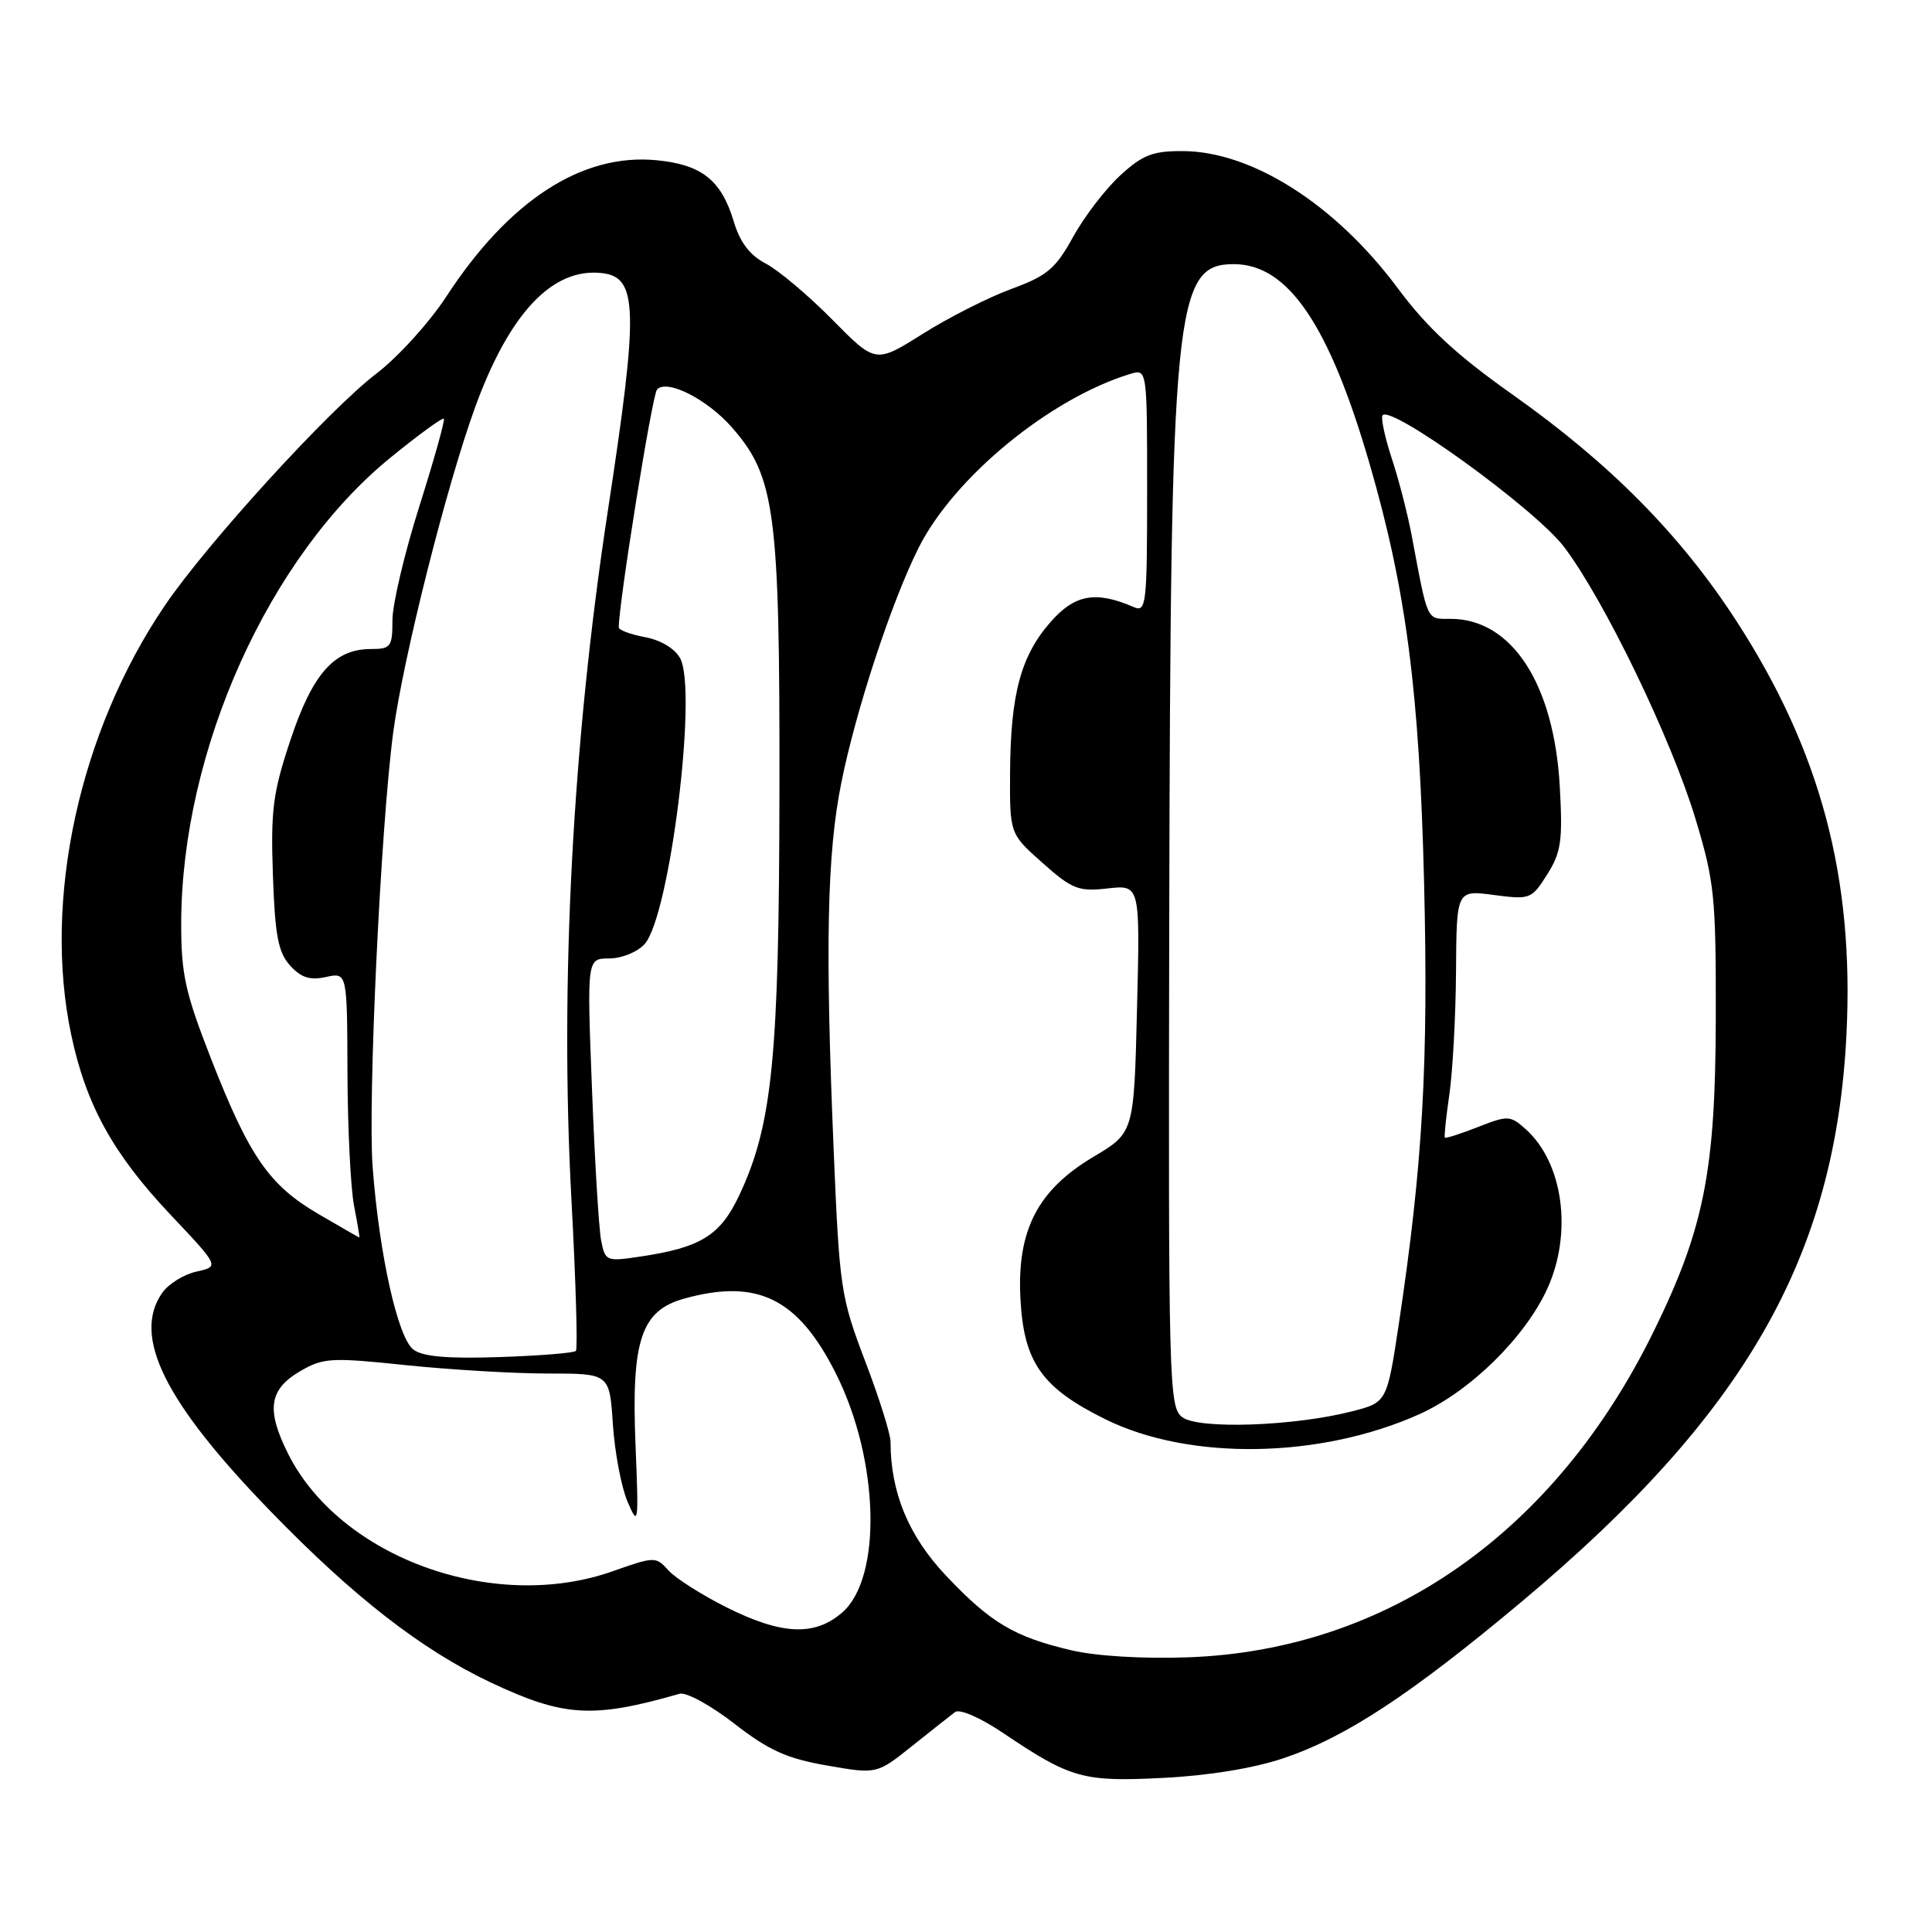 <?xml version="1.0" encoding="UTF-8" standalone="no"?>
<!DOCTYPE svg PUBLIC "-//W3C//DTD SVG 1.1//EN" "http://www.w3.org/Graphics/SVG/1.1/DTD/svg11.dtd" >
<svg xmlns="http://www.w3.org/2000/svg" xmlns:xlink="http://www.w3.org/1999/xlink" version="1.1" viewBox="0 0 256 256">
 <g >
 <path fill="currentColor"
d=" M 170.08 232.97 C 178.34 230.19 186.96 224.52 201.70 212.17 C 231.30 187.36 243.21 166.53 244.67 137.00 C 245.69 116.27 241.24 99.53 230.12 82.34 C 222.71 70.90 213.40 61.47 200.47 52.32 C 192.98 47.02 189.12 43.45 185.21 38.19 C 176.98 27.12 165.92 20.06 156.74 20.02 C 152.74 20.00 151.40 20.52 148.43 23.25 C 146.48 25.04 143.68 28.70 142.19 31.39 C 139.87 35.61 138.75 36.55 134.00 38.29 C 130.97 39.40 125.69 42.08 122.26 44.24 C 116.02 48.17 116.02 48.17 110.26 42.33 C 107.09 39.12 103.13 35.79 101.46 34.92 C 99.34 33.81 98.05 32.11 97.22 29.33 C 95.58 23.87 92.97 21.80 86.99 21.23 C 77.11 20.28 67.43 26.56 59.11 39.34 C 56.88 42.75 52.73 47.32 49.88 49.50 C 43.60 54.28 27.42 72.02 21.86 80.21 C 10.52 96.90 5.65 119.24 9.44 137.13 C 11.40 146.40 14.98 152.88 22.55 160.91 C 29.08 167.82 29.08 167.82 26.04 168.49 C 24.37 168.86 22.33 170.12 21.50 171.30 C 17.48 177.05 21.80 185.78 35.84 200.24 C 46.83 211.58 55.86 218.60 64.99 222.92 C 74.70 227.51 78.54 227.74 90.06 224.43 C 90.92 224.19 94.18 225.96 97.30 228.39 C 101.87 231.94 104.25 233.01 109.58 233.94 C 116.18 235.09 116.18 235.09 120.84 231.37 C 123.40 229.32 125.98 227.29 126.56 226.85 C 127.17 226.41 129.90 227.60 132.90 229.62 C 141.89 235.67 143.48 236.12 154.14 235.58 C 160.14 235.28 166.15 234.30 170.08 232.97 Z  M 142.00 218.68 C 134.40 216.90 131.28 215.05 125.36 208.79 C 120.40 203.55 118.00 197.75 118.00 191.04 C 118.00 190.01 116.49 185.20 114.63 180.34 C 111.41 171.87 111.23 170.71 110.47 152.50 C 109.33 125.35 109.58 113.19 111.47 103.76 C 113.40 94.12 118.17 79.62 121.75 72.53 C 126.46 63.20 139.13 52.80 149.75 49.55 C 152.00 48.87 152.00 48.87 152.00 65.04 C 152.00 80.07 151.88 81.16 150.25 80.45 C 145.20 78.26 142.43 78.75 139.22 82.40 C 135.27 86.90 133.91 91.93 133.84 102.29 C 133.79 110.48 133.79 110.48 138.14 114.34 C 142.07 117.83 142.90 118.16 146.78 117.72 C 151.07 117.24 151.07 117.24 150.66 133.66 C 150.26 150.09 150.26 150.09 144.88 153.29 C 137.49 157.69 134.75 163.01 135.21 172.02 C 135.64 180.51 138.03 183.90 146.51 188.08 C 157.65 193.57 174.95 193.28 188.07 187.39 C 194.81 184.36 202.09 177.21 205.04 170.73 C 208.40 163.32 207.13 154.04 202.14 149.60 C 200.11 147.79 199.80 147.78 195.83 149.34 C 193.53 150.24 191.56 150.87 191.45 150.74 C 191.34 150.61 191.61 148.03 192.05 145.00 C 192.49 141.97 192.89 134.65 192.93 128.72 C 193.00 117.93 193.00 117.93 197.94 118.59 C 202.74 119.22 202.94 119.15 205.01 115.87 C 206.86 112.94 207.08 111.42 206.68 104.23 C 205.92 90.61 200.32 82.00 192.21 82.00 C 188.99 82.00 189.23 82.53 187.09 71.13 C 186.54 68.18 185.35 63.57 184.46 60.88 C 183.57 58.19 182.99 55.59 183.17 55.09 C 183.84 53.27 203.43 67.41 207.27 72.50 C 212.61 79.58 221.46 97.90 224.66 108.50 C 227.18 116.84 227.38 118.78 227.35 135.00 C 227.31 155.20 225.79 162.85 219.08 176.50 C 206.01 203.11 183.84 218.63 157.50 219.60 C 151.52 219.82 145.29 219.45 142.00 218.68 Z  M 96.31 213.00 C 93.01 211.35 89.53 209.14 88.59 208.10 C 86.90 206.23 86.77 206.23 81.18 208.20 C 65.41 213.77 45.04 206.38 38.15 192.58 C 35.25 186.77 35.65 184.10 39.79 181.68 C 42.84 179.91 43.88 179.85 53.79 180.89 C 59.68 181.50 68.16 182.00 72.64 182.00 C 80.77 182.00 80.77 182.00 81.21 188.75 C 81.46 192.46 82.33 197.07 83.16 199.00 C 84.59 202.33 84.64 201.97 84.21 191.50 C 83.64 177.57 84.94 173.66 90.67 172.07 C 100.37 169.38 105.76 172.04 110.76 182.00 C 116.52 193.47 116.92 209.09 111.57 213.69 C 107.93 216.83 103.58 216.63 96.31 213.00 Z  M 156.65 187.78 C 154.89 186.44 154.81 183.53 154.93 121.94 C 155.10 40.45 155.64 35.00 163.49 35.00 C 170.67 35.00 176.13 43.03 181.49 61.50 C 186.33 78.19 188.08 91.65 188.70 117.00 C 189.28 140.94 188.52 154.30 185.39 175.16 C 183.79 185.82 183.79 185.82 179.15 187.01 C 171.49 188.98 158.80 189.42 156.65 187.78 Z  M 54.77 178.82 C 52.71 177.25 50.26 166.28 49.38 154.69 C 48.72 145.99 50.44 109.56 52.11 97.00 C 53.41 87.21 59.21 64.22 62.98 53.90 C 67.52 41.45 73.24 35.42 79.78 36.19 C 84.53 36.74 84.63 40.96 80.55 67.63 C 75.86 98.29 74.17 130.32 75.72 159.00 C 76.30 169.72 76.56 178.72 76.31 179.00 C 76.05 179.28 71.49 179.64 66.17 179.82 C 59.28 180.05 56.00 179.76 54.77 178.82 Z  M 79.65 164.35 C 79.35 162.78 78.80 153.74 78.44 144.25 C 77.77 127.00 77.77 127.00 80.73 127.00 C 82.37 127.00 84.46 126.15 85.41 125.10 C 88.73 121.43 92.45 91.57 90.13 87.24 C 89.44 85.95 87.57 84.82 85.49 84.43 C 83.57 84.07 82.00 83.49 81.99 83.14 C 81.97 80.03 86.42 52.29 87.06 51.61 C 88.37 50.19 93.70 52.89 96.98 56.63 C 102.72 63.17 103.33 67.82 103.28 104.50 C 103.24 140.12 102.36 149.01 97.96 158.37 C 95.45 163.70 92.87 165.31 84.85 166.50 C 80.33 167.18 80.19 167.12 79.65 164.35 Z  M 42.22 160.88 C 35.67 157.06 33.05 153.28 27.98 140.33 C 24.54 131.52 24.00 129.10 24.01 122.33 C 24.05 99.44 35.63 73.71 51.81 60.58 C 55.48 57.59 58.63 55.30 58.81 55.48 C 58.99 55.65 57.53 60.87 55.57 67.07 C 53.61 73.26 52.00 80.06 52.00 82.17 C 52.00 85.72 51.79 86.00 49.13 86.00 C 44.30 86.00 41.41 89.27 38.49 98.04 C 36.16 105.02 35.86 107.34 36.16 115.93 C 36.44 123.98 36.86 126.19 38.44 127.94 C 39.90 129.55 41.07 129.92 43.19 129.46 C 46.00 128.84 46.00 128.84 46.04 142.17 C 46.07 149.50 46.46 157.41 46.91 159.75 C 47.36 162.09 47.68 163.99 47.62 163.98 C 47.55 163.97 45.12 162.57 42.22 160.88 Z "/>
</g>
</svg>